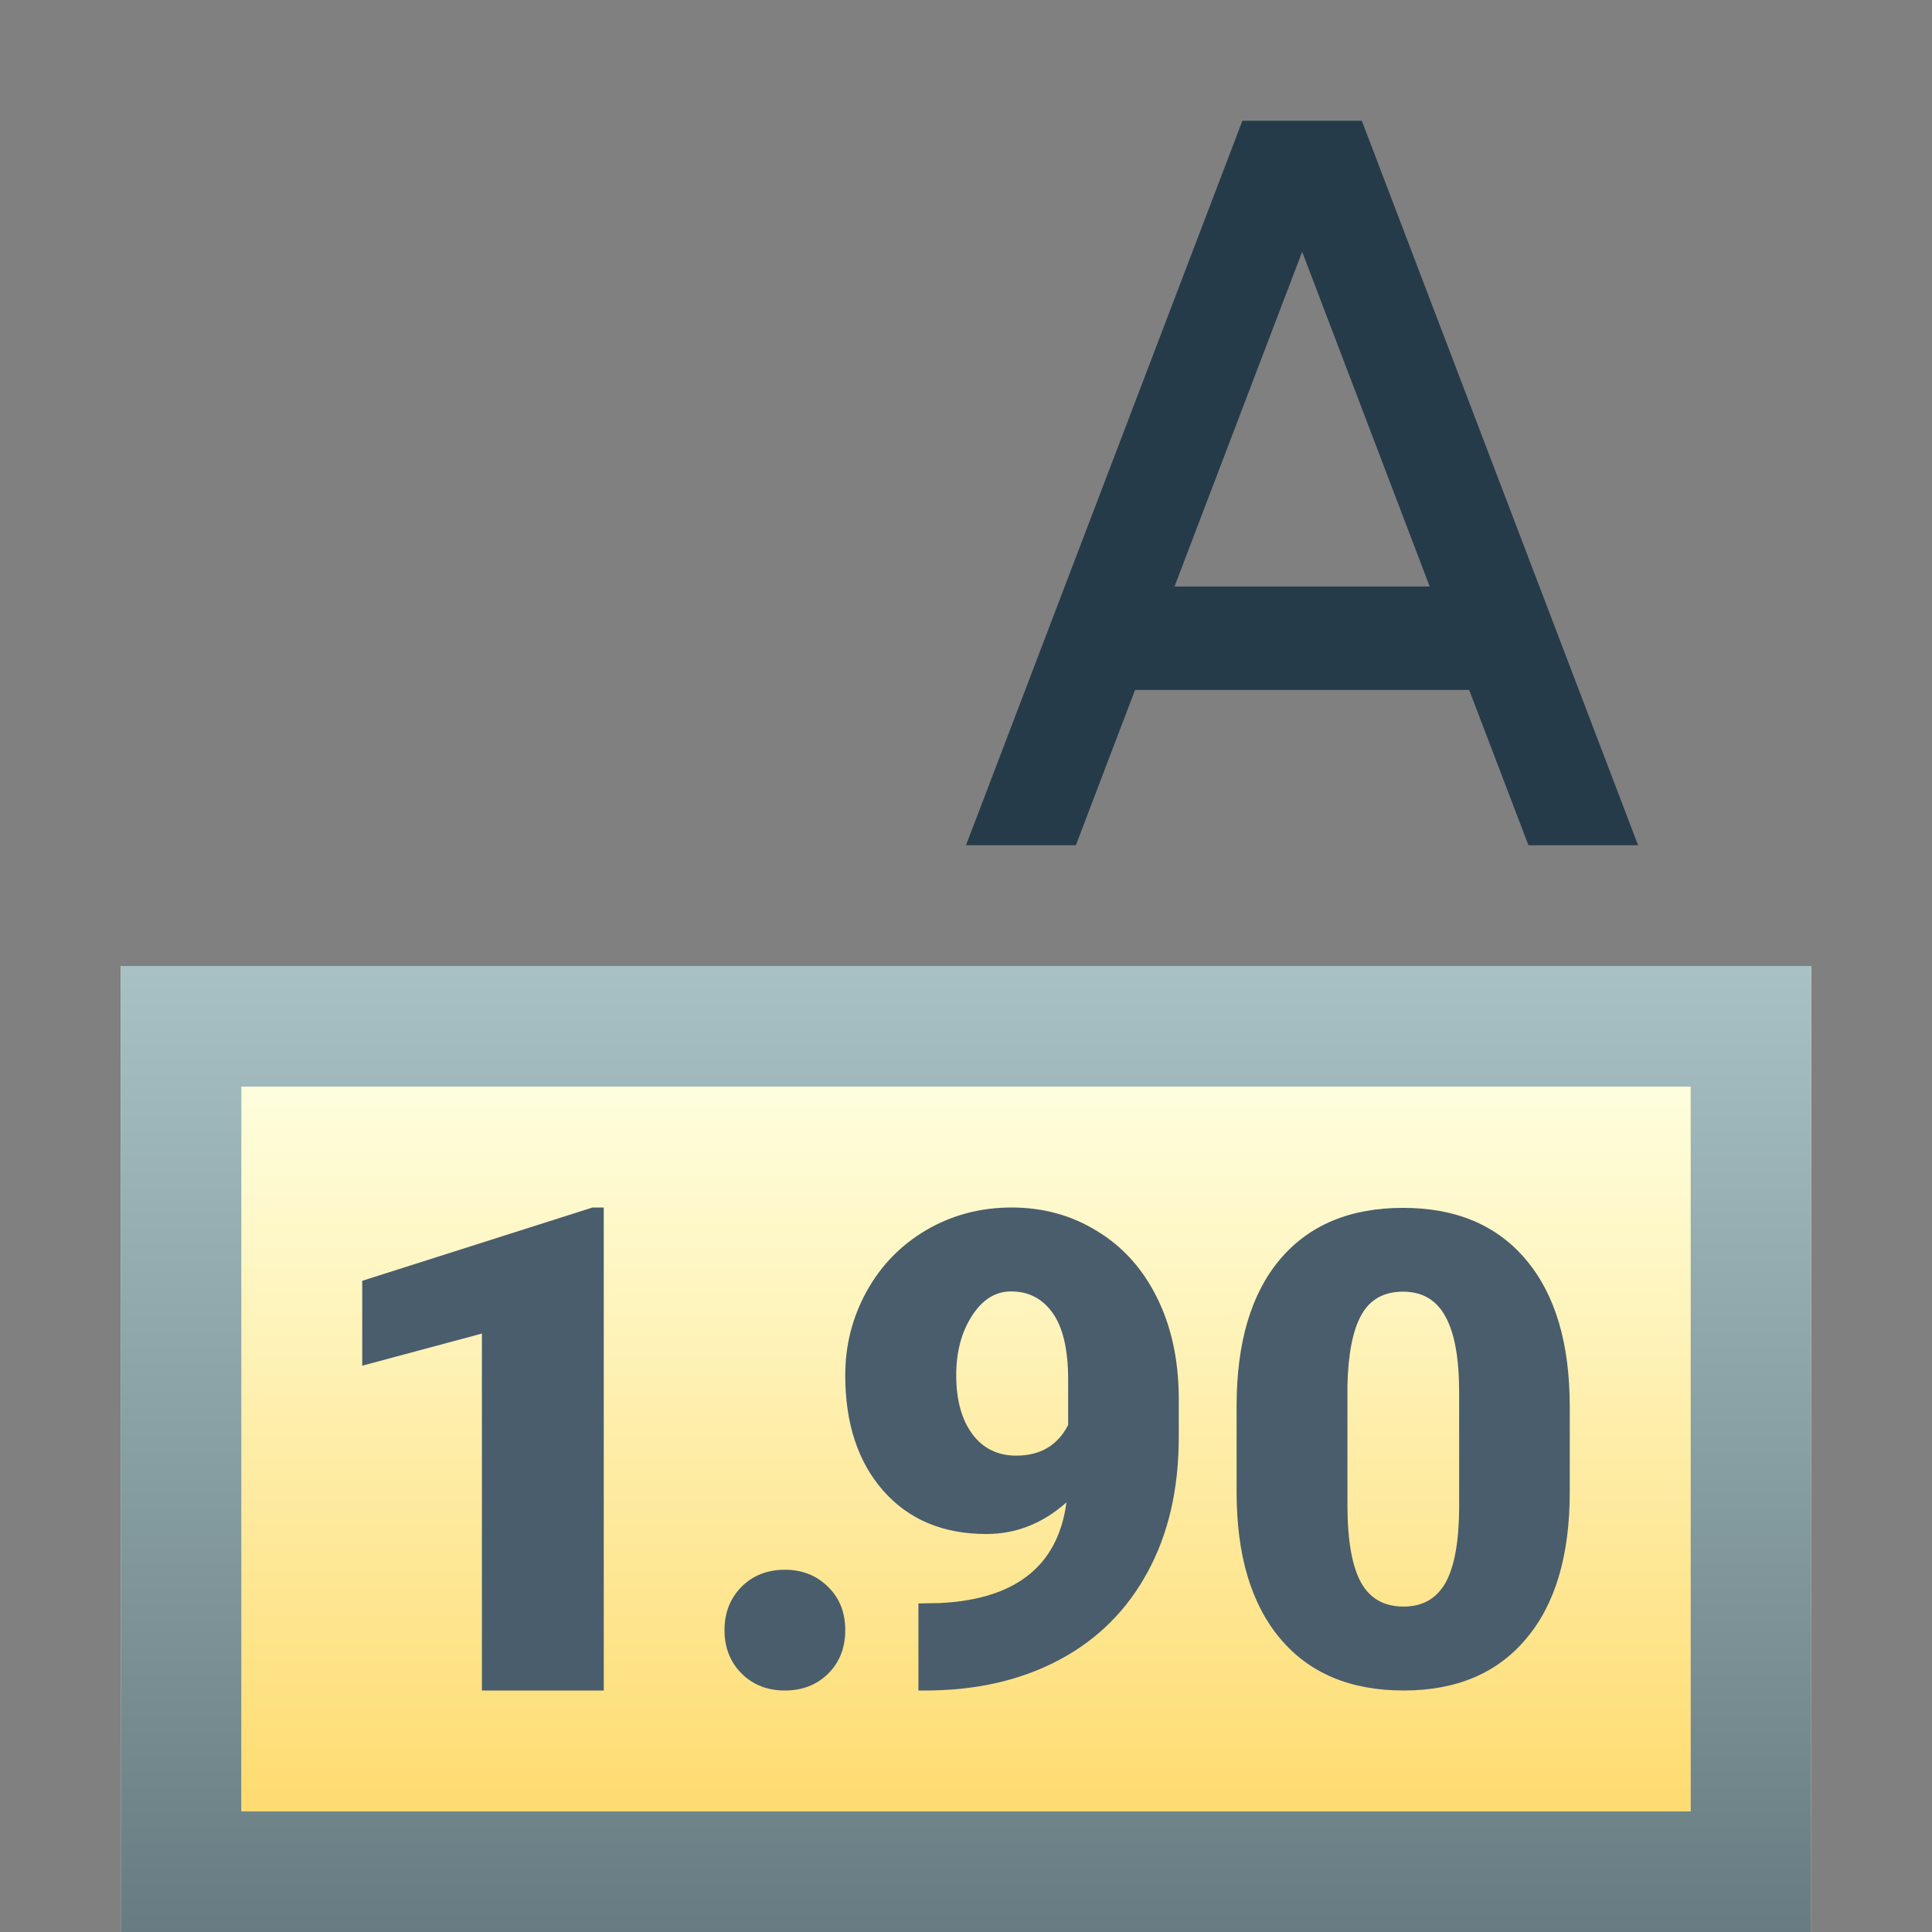 <svg width="16" height="16" viewBox="0 0 16 16" fill="none" xmlns="http://www.w3.org/2000/svg">
<rect x="0" y="0" width="16" height="16" fill="#808080" stroke="none"/>
<rect x="1" y="8" width="14" height="8" fill="#FFFFB4"/>
<rect x="1" y="8" width="14" height="8" fill="url(#paint0_linear)" fill-opacity="0.9"/>
<rect x="2" y="9" width="12" height="6" fill="#FFFFB4"/>
<rect x="2" y="9" width="12" height="6" fill="url(#paint1_linear)" fill-opacity="0.9"/>
<path d="M8.832 12.442C8.635 12.617 8.414 12.704 8.169 12.704C7.81 12.704 7.526 12.585 7.315 12.346C7.105 12.107 7 11.789 7 11.389C7 11.14 7.059 10.909 7.177 10.695C7.295 10.481 7.459 10.312 7.671 10.187C7.885 10.062 8.121 10 8.378 10C8.639 10 8.875 10.065 9.085 10.195C9.297 10.323 9.462 10.506 9.58 10.743C9.698 10.978 9.758 11.25 9.762 11.558V11.902C9.762 12.332 9.676 12.704 9.504 13.019C9.333 13.335 9.09 13.577 8.773 13.746C8.455 13.915 8.086 14 7.663 14H7.606V13.279L7.78 13.276C8.411 13.246 8.762 12.968 8.832 12.442ZM8.416 12.055C8.616 12.055 8.759 11.97 8.846 11.801V11.427C8.846 11.178 8.803 10.993 8.718 10.874C8.633 10.754 8.518 10.695 8.373 10.695C8.244 10.695 8.136 10.762 8.049 10.898C7.962 11.033 7.919 11.197 7.919 11.389C7.919 11.592 7.963 11.755 8.052 11.876C8.141 11.995 8.262 12.055 8.416 12.055Z" fill="#495D6C"/>
<path d="M13 12.357C13 12.882 12.88 13.287 12.638 13.572C12.399 13.857 12.061 14 11.624 14C11.184 14 10.843 13.857 10.602 13.57C10.361 13.283 10.241 12.879 10.241 12.357V11.646C10.241 11.12 10.36 10.715 10.6 10.43C10.841 10.145 11.18 10.003 11.619 10.003C12.057 10.003 12.397 10.146 12.638 10.433C12.88 10.72 13 11.125 13 11.649V12.357ZM12.084 11.531C12.084 11.251 12.047 11.043 11.972 10.906C11.898 10.767 11.78 10.697 11.619 10.697C11.461 10.697 11.346 10.761 11.274 10.89C11.203 11.018 11.165 11.212 11.159 11.472V12.466C11.159 12.757 11.197 12.97 11.271 13.105C11.345 13.239 11.463 13.305 11.624 13.305C11.78 13.305 11.895 13.24 11.97 13.11C12.044 12.978 12.082 12.773 12.084 12.493V11.531Z" fill="#495D6C"/>
<path d="M5 14H3.991V11.044L3 11.31V10.607L4.907 10H5V14Z" fill="#495D6C"/>
<path d="M6.5 13C6.643 13 6.763 13.047 6.858 13.142C6.953 13.235 7 13.354 7 13.5C7 13.646 6.953 13.766 6.858 13.861C6.763 13.954 6.643 14 6.5 14C6.355 14 6.235 13.953 6.14 13.858C6.047 13.763 6 13.644 6 13.5C6 13.356 6.047 13.237 6.14 13.142C6.235 13.047 6.355 13 6.5 13Z" fill="#495D6C"/>
<path d="M8.91 7L9.4 5.714H12.167L12.658 7H13.566L11.278 1H10.289L8 7H8.91ZM10.784 2.085L11.84 4.857H9.727L10.784 2.085Z" fill="#263B49"/>
<defs>
<linearGradient id="paint0_linear" x1="8" y1="8" x2="8" y2="16" gradientUnits="userSpaceOnUse">
<stop stop-color="#9FBBC6"/>
<stop offset="1" stop-color="#576E7C"/>
</linearGradient>
<linearGradient id="paint1_linear" x1="8" y1="9" x2="8" y2="15" gradientUnits="userSpaceOnUse">
<stop stop-color="#FFFFE3"/>
<stop offset="1" stop-color="#FED868"/>
</linearGradient>
</defs>
</svg>
